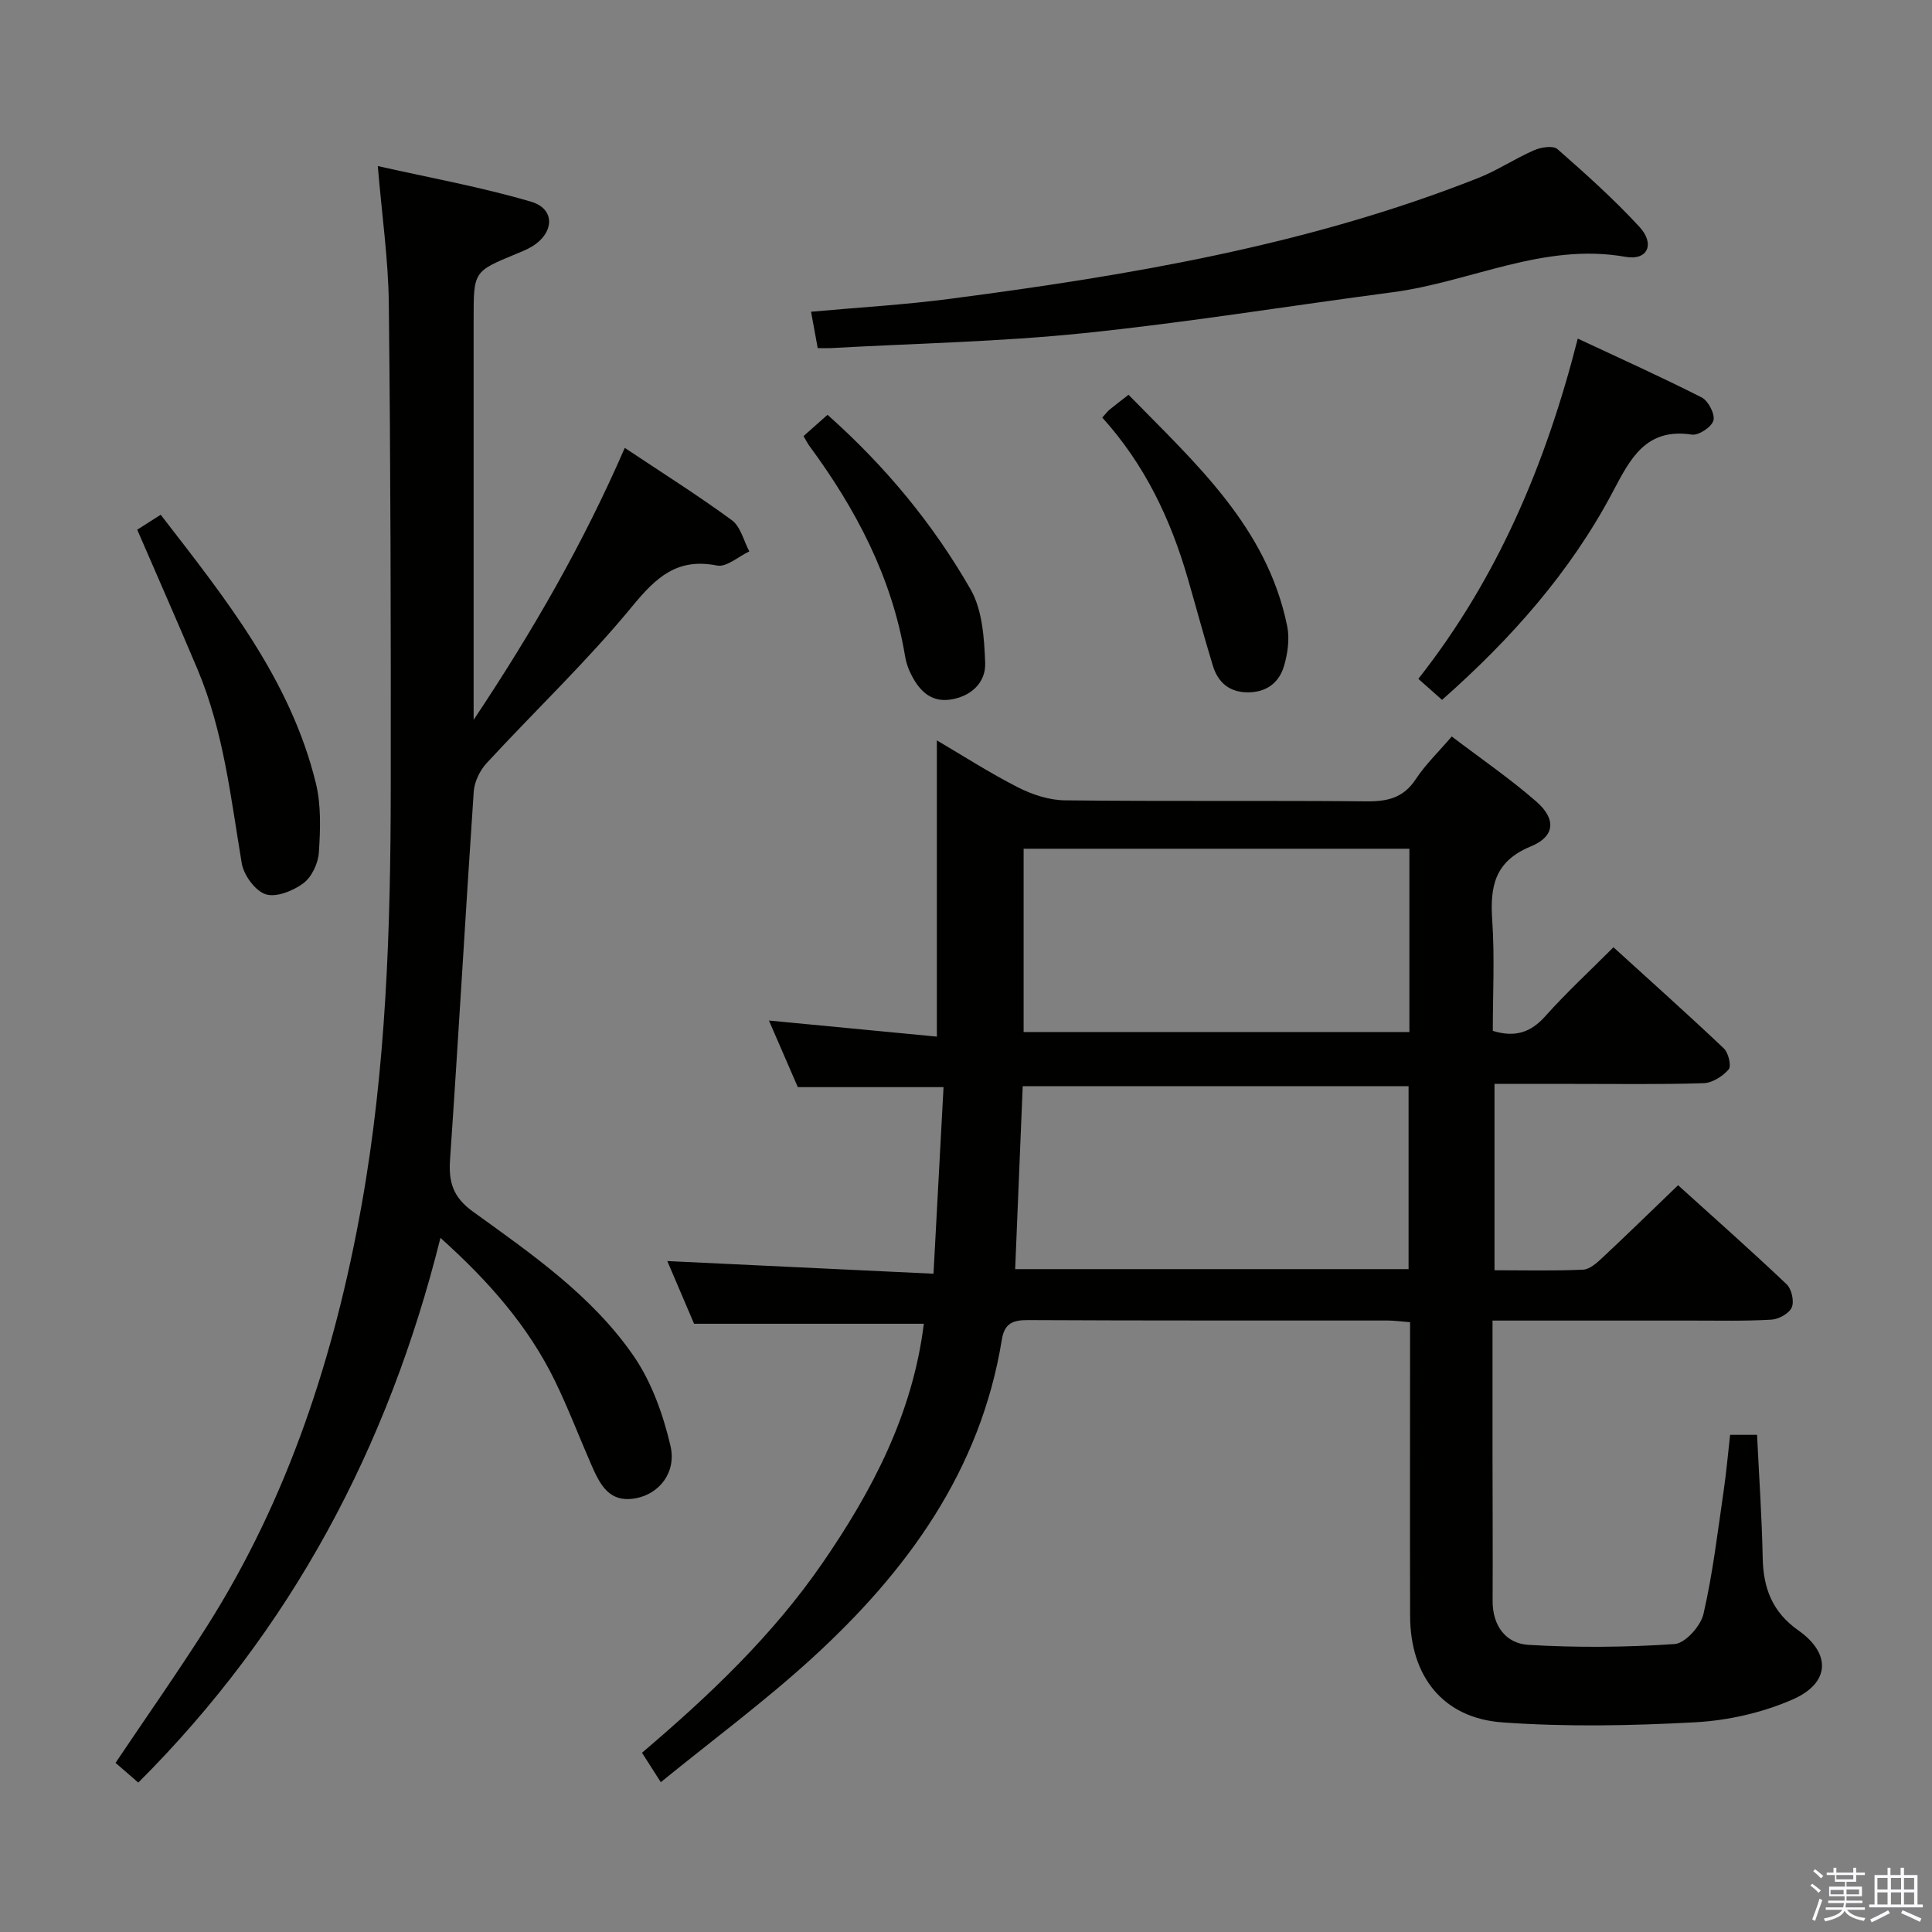 <svg enable-background="new 0 0 400 400" viewBox="0 0 400 400" xmlns="http://www.w3.org/2000/svg"><rect x="0" y="0" width="400" height="400" fill="#808080" stroke="none"/><path d="m374.8 390.4.4-.4c.7.5 1.3 1 1.8 1.4l-.5.5c-.5-.6-1.1-1.1-1.7-1.5zm1 7.3-.6-.3c.5-1.4 1.1-2.8 1.5-4.3.2.1.4.2.6.3-.5 1.3-1 2.8-1.5 4.3zm-.4-10.3.4-.4c.4.3 1 .8 1.7 1.4l-.5.5c-.4-.5-1-1-1.6-1.5zm2.5.3h1.7v-1h.6v1h3.5v-1h.6v1h1.8v.5h-1.8v1.4h-2v1h3.2v2h-3.2v.9h3.3v.5h-3.4c0 .3-.1.6-.1.9h4v.5h-3.7c.7.9 1.9 1.5 3.8 1.7-.1.2-.2.4-.3.6-2.1-.4-3.5-1.1-4-2.1-.4 1-1.8 1.7-4 2.2-.1-.2-.2-.4-.3-.6 2.1-.4 3.4-1 3.8-1.8h-3.4v-.5h3.6c.1-.3.1-.6.2-.9h-3.3v-.5h3.4c0-.3 0-.6 0-.9h-3.2v-2h3.3v-1h-2.1v-1.4h-1.7v-.5zm1.1 3.5v1h2.7c0-.3 0-.4 0-.4 0-.2 0-.2 0-.2 0-.1 0-.2 0-.3h-2.7zm1.2-3v.9h3.5v-.9zm4.7 3h-2.6v.6.4h2.6z" fill="#fbfafc"/><path d="m393.6 386.7h.6v1.5h2.8v6.1h1.1v.6h-11.1v-.6h1.1v-6.1h2.7v-1.5h.6v1.5h2.1v-1.5zm-2.7 8.8.4.6c-1.2.6-2.5 1.3-3.8 1.9-.1-.2-.2-.4-.3-.6 1.2-.6 2.5-1.2 3.7-1.9zm-2.2-6.7v2.4h2.1v-2.4zm0 3v2.5h2.1v-2.5zm2.8-3v2.4h2.1v-2.4zm0 3v2.5h2.1v-2.5zm6 6.1c-1.4-.7-2.7-1.3-3.9-1.8l.3-.6c1.5.6 2.7 1.2 3.9 1.7zm-1.2-9.1h-2.1v2.4h2.1zm-2.1 3v2.5h2.1v-2.5z" fill="#fbfafc"/><g fill="#010100"><path d="m159.2 211.29c11.92 1.14 23.41 2.24 34.77 3.33 0-20.92 0-40.93 0-61.33 5.28 3.1 10.88 6.71 16.8 9.73 2.95 1.5 6.46 2.65 9.73 2.68 20.83.24 41.66.02 62.49.21 4.33.04 7.61-.75 10.13-4.59 1.99-3.02 4.67-5.59 7.45-8.84 5.98 4.55 12 8.68 17.47 13.44 4.19 3.64 3.94 7.25-1.1 9.32-7.5 3.08-8.47 8.3-7.99 15.31.52 7.6.12 15.26.12 22.88 4.62 1.42 7.87.33 10.89-3.06 4.3-4.82 9.07-9.22 14.09-14.25 7.73 7.04 15.4 13.88 22.86 20.95.95.9 1.59 3.64.99 4.34-1.22 1.42-3.37 2.79-5.17 2.85-8.99.29-17.99.14-26.99.15-5.31 0-10.61 0-16.32 0v38.58c6.12 0 12.24.16 18.34-.12 1.39-.06 2.88-1.43 4.03-2.5 5.1-4.77 10.1-9.66 15.64-14.98 7.33 6.63 15.01 13.43 22.46 20.49 1.04.98 1.62 3.53 1.08 4.79-.53 1.26-2.7 2.46-4.21 2.55-5.48.32-10.99.19-16.49.19-11.83.01-23.66 0-35.49 0-1.79 0-3.58 0-5.77 0 0 9.75-.01 18.89 0 28.02.01 10 .07 20 .02 29.99-.03 5.16 2.72 8.85 7.42 9.13 10.06.6 20.21.52 30.26-.17 2.2-.15 5.41-3.73 5.98-6.24 1.93-8.38 2.93-16.98 4.18-25.51.55-3.76.88-7.56 1.33-11.56h5.58c.42 8.69 1 17.12 1.17 25.56.13 6.24 2.03 11.16 7.36 14.91 6.84 4.81 6.62 10.92-1.19 14.33-6.24 2.73-13.34 4.34-20.15 4.71-13.28.72-26.68.98-39.93.02-12.31-.89-19.05-9.56-19.09-21.99-.05-18.66-.01-37.33-.01-55.99 0-1.49 0-2.98 0-4.87-1.72-.13-3.16-.34-4.61-.35-24.83-.02-49.66.04-74.49-.09-3.18-.02-4.88.7-5.42 4.05-4.41 27.16-19.66 48.02-39.33 65.98-9.78 8.93-20.48 16.85-31.28 25.64-1.69-2.65-2.64-4.14-3.89-6.09 13.84-11.77 26.97-24.19 37.32-39.21 10.37-15.05 18.71-30.93 21.03-49.61-15.75 0-31.27 0-47.57 0-1.72-4.02-3.77-8.82-5.54-12.98 18.08.86 36.09 1.71 55.11 2.62.72-13.45 1.4-25.97 2.08-38.63-10.24 0-19.78 0-30.17 0-1.72-3.95-3.81-8.77-5.98-13.79zm132.43 51.47c0-12.91 0-25.44 0-37.88-26.88 0-53.39 0-79.89 0-.53 12.86-1.04 25.24-1.56 37.88zm-79.7-87.04v37.95h79.87c0-12.77 0-25.2 0-37.95-26.59 0-52.97 0-79.87 0z"/><path d="m28.63 369.07c-1.83-1.59-3.29-2.86-4.71-4.09 6.45-9.61 12.94-18.82 18.96-28.32 16.87-26.64 26.39-56.1 31.93-86.85 5.14-28.56 6.06-57.53 6.09-86.49.04-33.49-.03-66.99-.4-100.47-.1-9.09-1.42-18.16-2.28-28.47 10.76 2.43 21.43 4.34 31.76 7.39 5.08 1.5 4.79 6.56.01 9.36-1 .58-2.09 1.01-3.16 1.45-8.77 3.63-8.77 3.62-8.77 13.37v83.09c12.41-18.62 22.78-36.71 31.29-56.31 7.61 5.07 15.07 9.77 22.17 14.97 1.81 1.33 2.45 4.27 3.62 6.46-2.24 1.05-4.72 3.31-6.67 2.93-8.26-1.64-12.6 2.4-17.56 8.43-9.37 11.39-20.14 21.62-30.17 32.49-1.4 1.52-2.52 3.86-2.66 5.9-1.72 25.37-3.15 50.75-4.9 76.12-.33 4.7.59 7.82 4.71 10.8 12.13 8.77 24.66 17.39 33.28 29.89 3.73 5.4 6.11 12.1 7.63 18.56 1.32 5.61-2.34 9.96-7.02 10.89-5.69 1.14-7.58-2.86-9.37-6.95-2.53-5.78-4.77-11.7-7.54-17.37-5.55-11.36-13.76-20.66-23.68-29.56-10.81 43.34-30.86 81.12-62.56 112.78z"/><path d="m169.3 72.07c-.52-2.85-.94-5.12-1.38-7.53 9.73-.88 19.3-1.43 28.77-2.67 37.24-4.87 74.19-11.1 109.36-25.02 4-1.58 7.64-4.04 11.6-5.76 1.42-.62 3.91-1 4.8-.22 5.86 5.14 11.7 10.37 16.98 16.1 3.27 3.55 1.69 7.01-2.85 6.21-17-3.02-32.11 5.2-48.21 7.32-21.38 2.81-42.69 6.29-64.13 8.49-17.33 1.78-34.8 2.11-52.21 3.08-.82.04-1.63 0-2.73 0z"/><path d="m326.66 70.1c8.73 4.09 17.3 7.94 25.66 12.19 1.36.69 2.78 3.44 2.43 4.76-.36 1.34-3.06 3.14-4.46 2.93-9.55-1.46-12.78 5.04-16.36 11.82-8.8 16.65-21.1 30.5-35.37 43.1-1.61-1.43-3.07-2.73-4.91-4.35 16.32-20.72 26.36-44.31 33.01-70.45z"/><path d="m28.41 109.67c1.47-.94 2.97-1.89 4.86-3.1 13.29 17.2 26.84 34.02 32.12 55.56 1.12 4.57.94 9.57.63 14.33-.14 2.25-1.46 5.1-3.2 6.4-2.12 1.58-5.63 3-7.82 2.29-2.17-.71-4.54-3.97-4.95-6.42-2.27-13.57-3.75-27.29-9.14-40.12-3.99-9.48-8.15-18.87-12.5-28.94z"/><path d="m228.21 86.45c.86-.94 1.14-1.34 1.52-1.64 1.15-.94 2.34-1.85 3.92-3.08 13.77 14.11 28.66 27.33 32.85 47.91.53 2.61.11 5.62-.65 8.22-1 3.43-3.57 5.46-7.42 5.48-3.91.02-6.26-2.04-7.33-5.54-1.83-6-3.45-12.07-5.2-18.1-3.54-12.22-8.89-23.52-17.69-33.25z"/><path d="m166.36 90.29c1.62-1.44 3.21-2.85 4.97-4.41 11.9 10.57 21.85 22.58 29.62 36.14 2.45 4.28 2.82 10.07 3.02 15.21.16 4.19-3.05 7.02-7.27 7.62-4.27.6-6.68-2.24-8.32-5.76-.49-1.04-.82-2.18-1.01-3.32-2.72-16.28-10.17-30.4-19.84-43.51-.37-.53-.66-1.12-1.17-1.97z"/></g></svg>